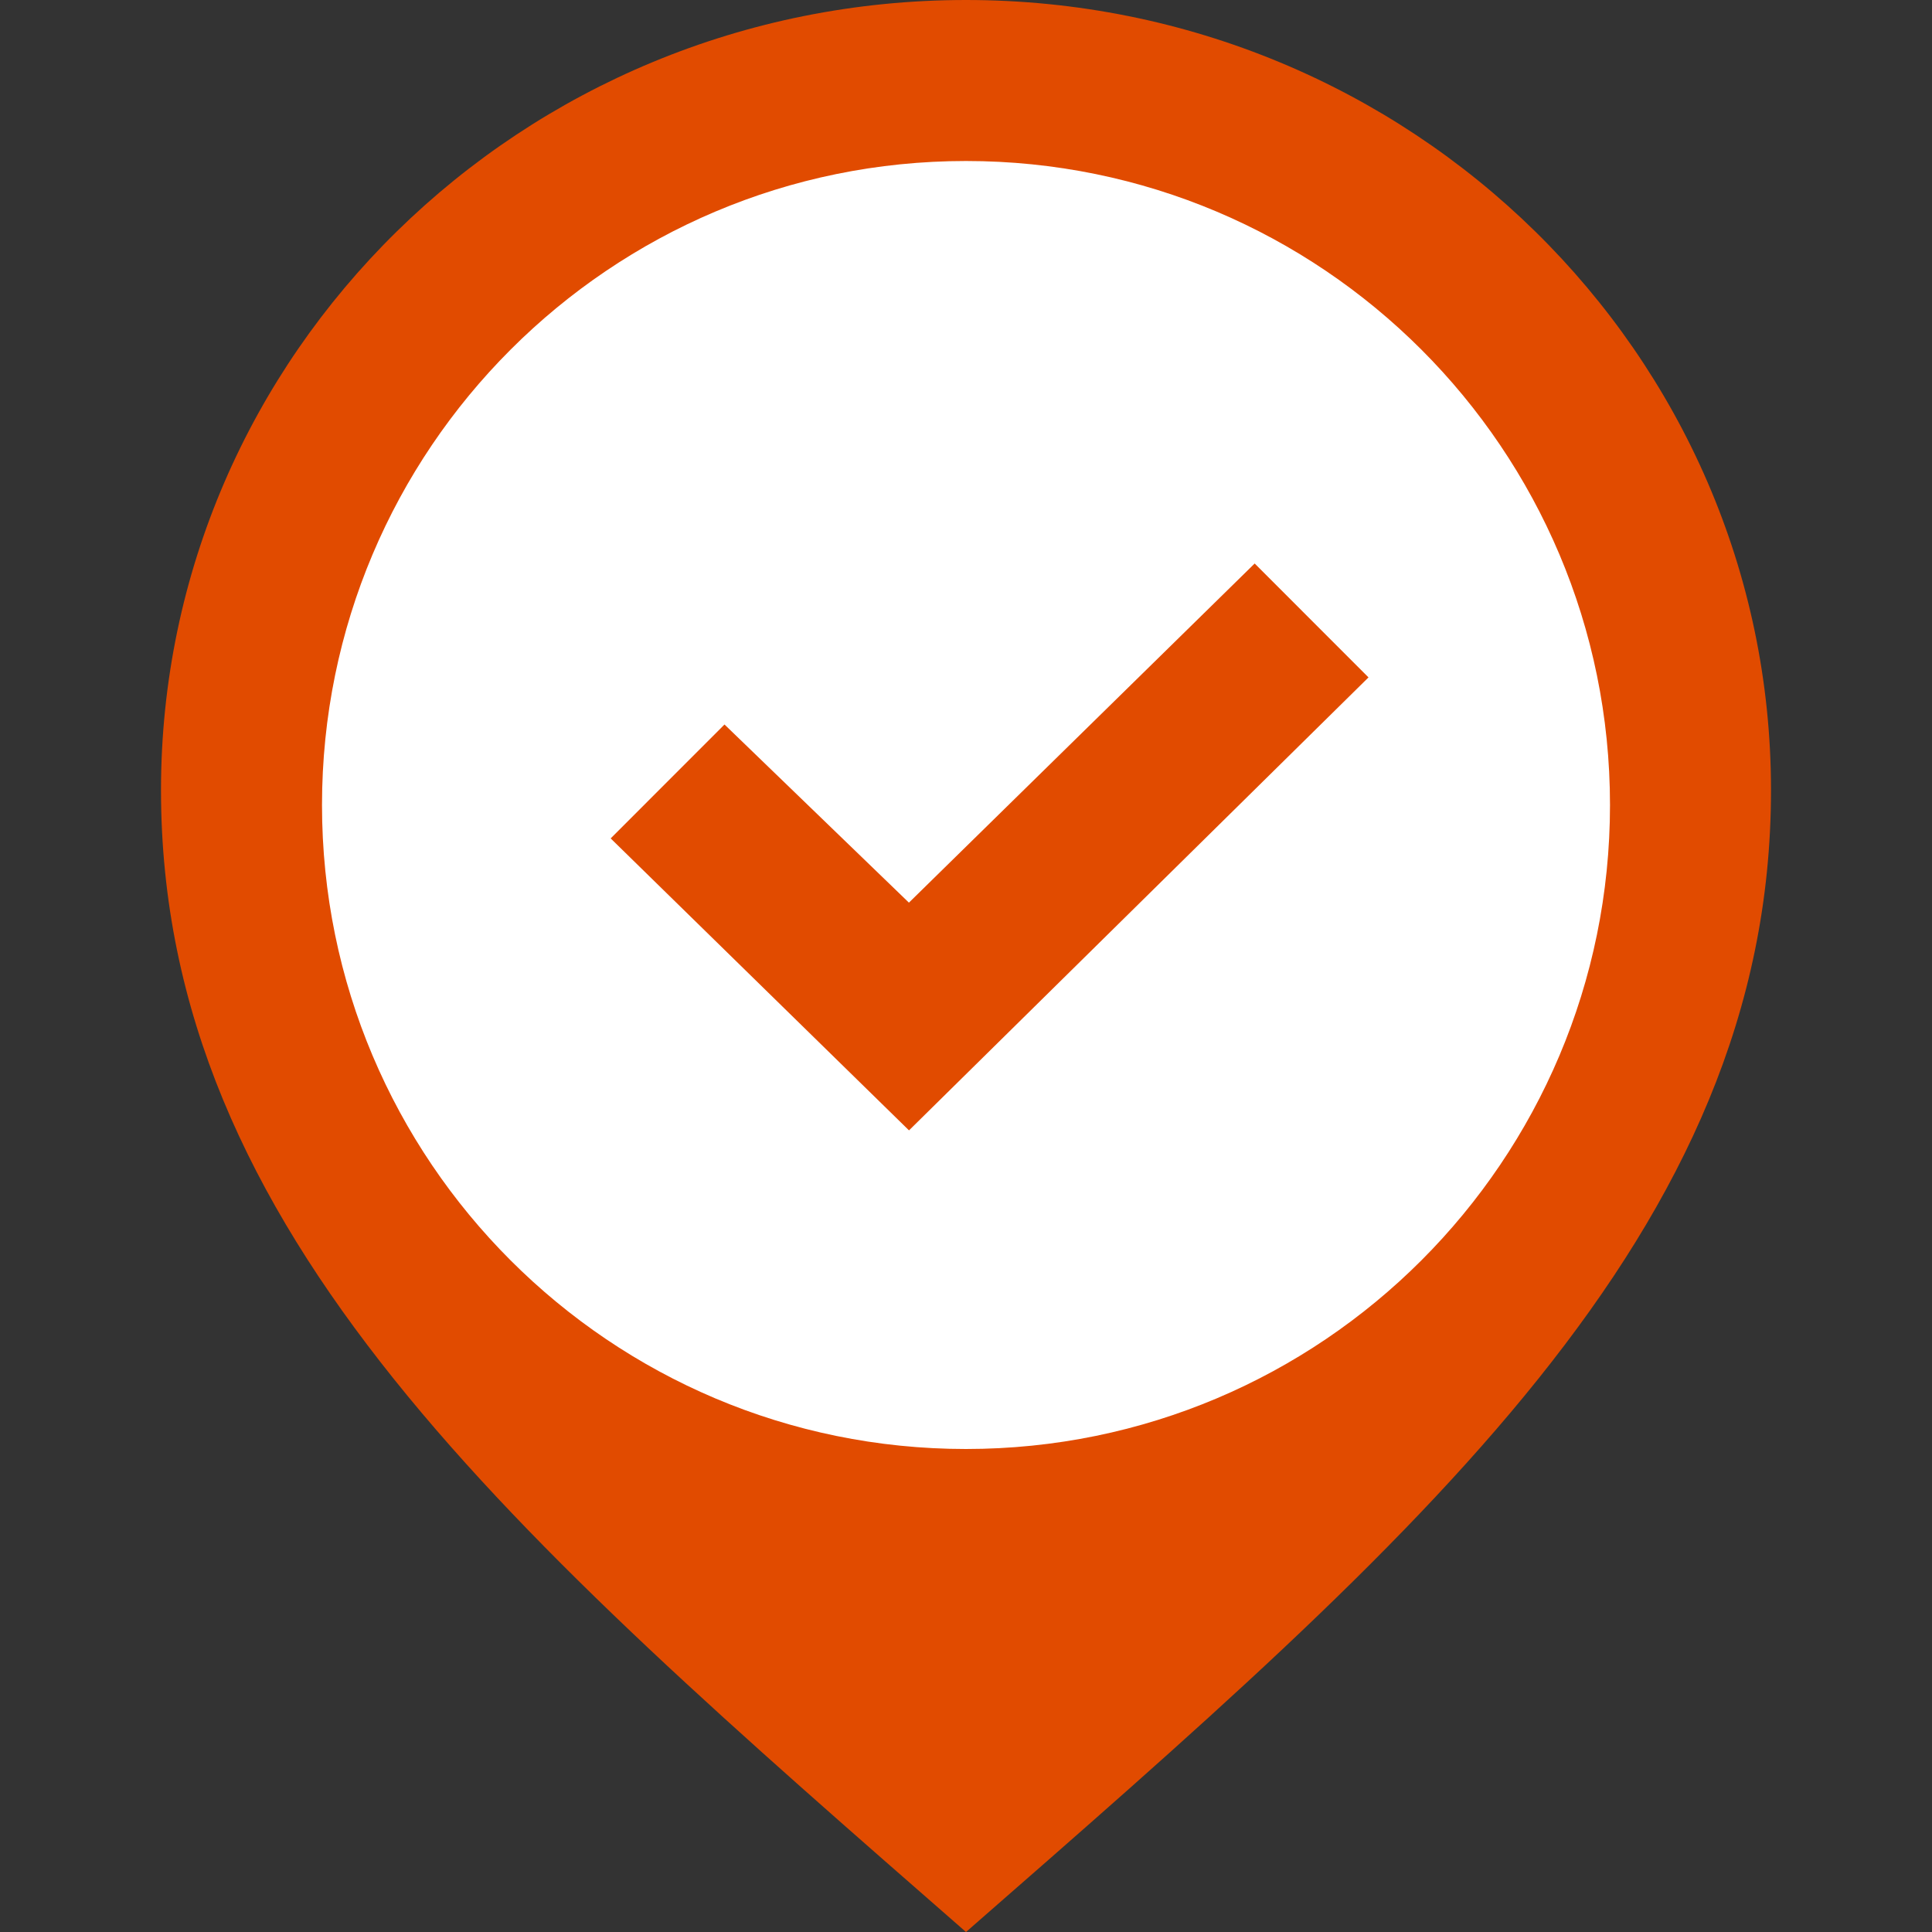 <?xml version="1.0" encoding="UTF-8" standalone="no"?>
<svg
   xmlns:dc="http://purl.org/dc/elements/1.1/"
   xmlns:cc="http://creativecommons.org/ns#"
   xmlns:rdf="http://www.w3.org/1999/02/22-rdf-syntax-ns#"
   xmlns:svg="http://www.w3.org/2000/svg"
   xmlns="http://www.w3.org/2000/svg"
   xmlns:sodipodi="http://sodipodi.sourceforge.net/DTD/sodipodi-0.dtd"
   xmlns:inkscape="http://www.inkscape.org/namespaces/inkscape"
   width="24"
   height="24"
   viewBox="0 0 24 24"
   version="1.1"
   id="svg4"
   sodipodi:docname="marker-check-orange.svg"
   inkscape:version="1.0.2-2 (e86c870879, 2021-01-15)">
  <rect x="0" y="0" width="24" height="24" fill="#333333" stroke="none"/>
  <defs
     id="defs8" />
  <sodipodi:namedview
     pagecolor="#ffffff"
     bordercolor="#666666"
     borderopacity="1"
     objecttolerance="10"
     gridtolerance="10"
     guidetolerance="10"
     inkscape:pageopacity="0"
     inkscape:pageshadow="2"
     inkscape:window-width="1920"
     inkscape:window-height="1017"
     id="namedview6"
     showgrid="false"
     inkscape:zoom="24.911314"
     inkscape:cx="8.1950394"
     inkscape:cy="10.821793"
     inkscape:window-x="-8"
     inkscape:window-y="-8"
     inkscape:window-maximized="1"
     inkscape:current-layer="layer1" />
  <g
     inkscape:groupmode="layer"
     id="layer2"
     inkscape:label="Layer 2"
     style="display:inline">
    <path
       style="fill:#ffffff;stroke:none;stroke-width:1px;stroke-linecap:butt;stroke-linejoin:miter;stroke-opacity:1"
       d="M 5.941,3.292 9.995,1.285 14.01,1.004 c 0,0 2.529,1.124 2.69,1.285 0.161,0.161 2.569,2.168 2.569,2.168 l 1.285,2.85 0.522,3.332 -0.602,2.649 -1.566,2.128 -1.847,2.368 -4.536,1.646 -3.211,-0.241 c 0,0 -3.934,-2.529 -4.054,-2.77 C 5.138,16.177 3.533,13.046 3.492,12.805 3.452,12.565 2.73,7.908 2.73,7.908 L 3.974,5.178 Z"
       id="path885"
       sodipodi:nodetypes="cccsccccccccssccc" />
  </g>
  <path
     d="M 12,0 C 6.478,0 2,4.395 2,9.815 2,15.32 6.375,19.083 12,24 17.625,19.083 22,15.32 22,9.815 22,4.395 17.522,0 12,0 Z m 0,18 C 7.581,18 4,14.418 4,10 4,5.582 7.581,2 12,2 c 4.419,0 8,3.582 8,8 0,4.418 -3.581,8 -8,8 z"
     id="path2"
     sodipodi:nodetypes="sscsssssss"
     style="fill:#e14b00;fill-opacity:1" />
  <g
     inkscape:groupmode="layer"
     id="layer1"
     inkscape:label="Layer 1"
     style="display:inline">
    <path
       d="M 17,8.415 11.292,14.042 7.586,10.415 9,9 11.291,11.213 15.586,7 Z"
       id="path2-8"
       sodipodi:nodetypes="ccccccc"
       style="opacity:1;fill:#e14b00;fill-opacity:1" />
  </g>
</svg>
